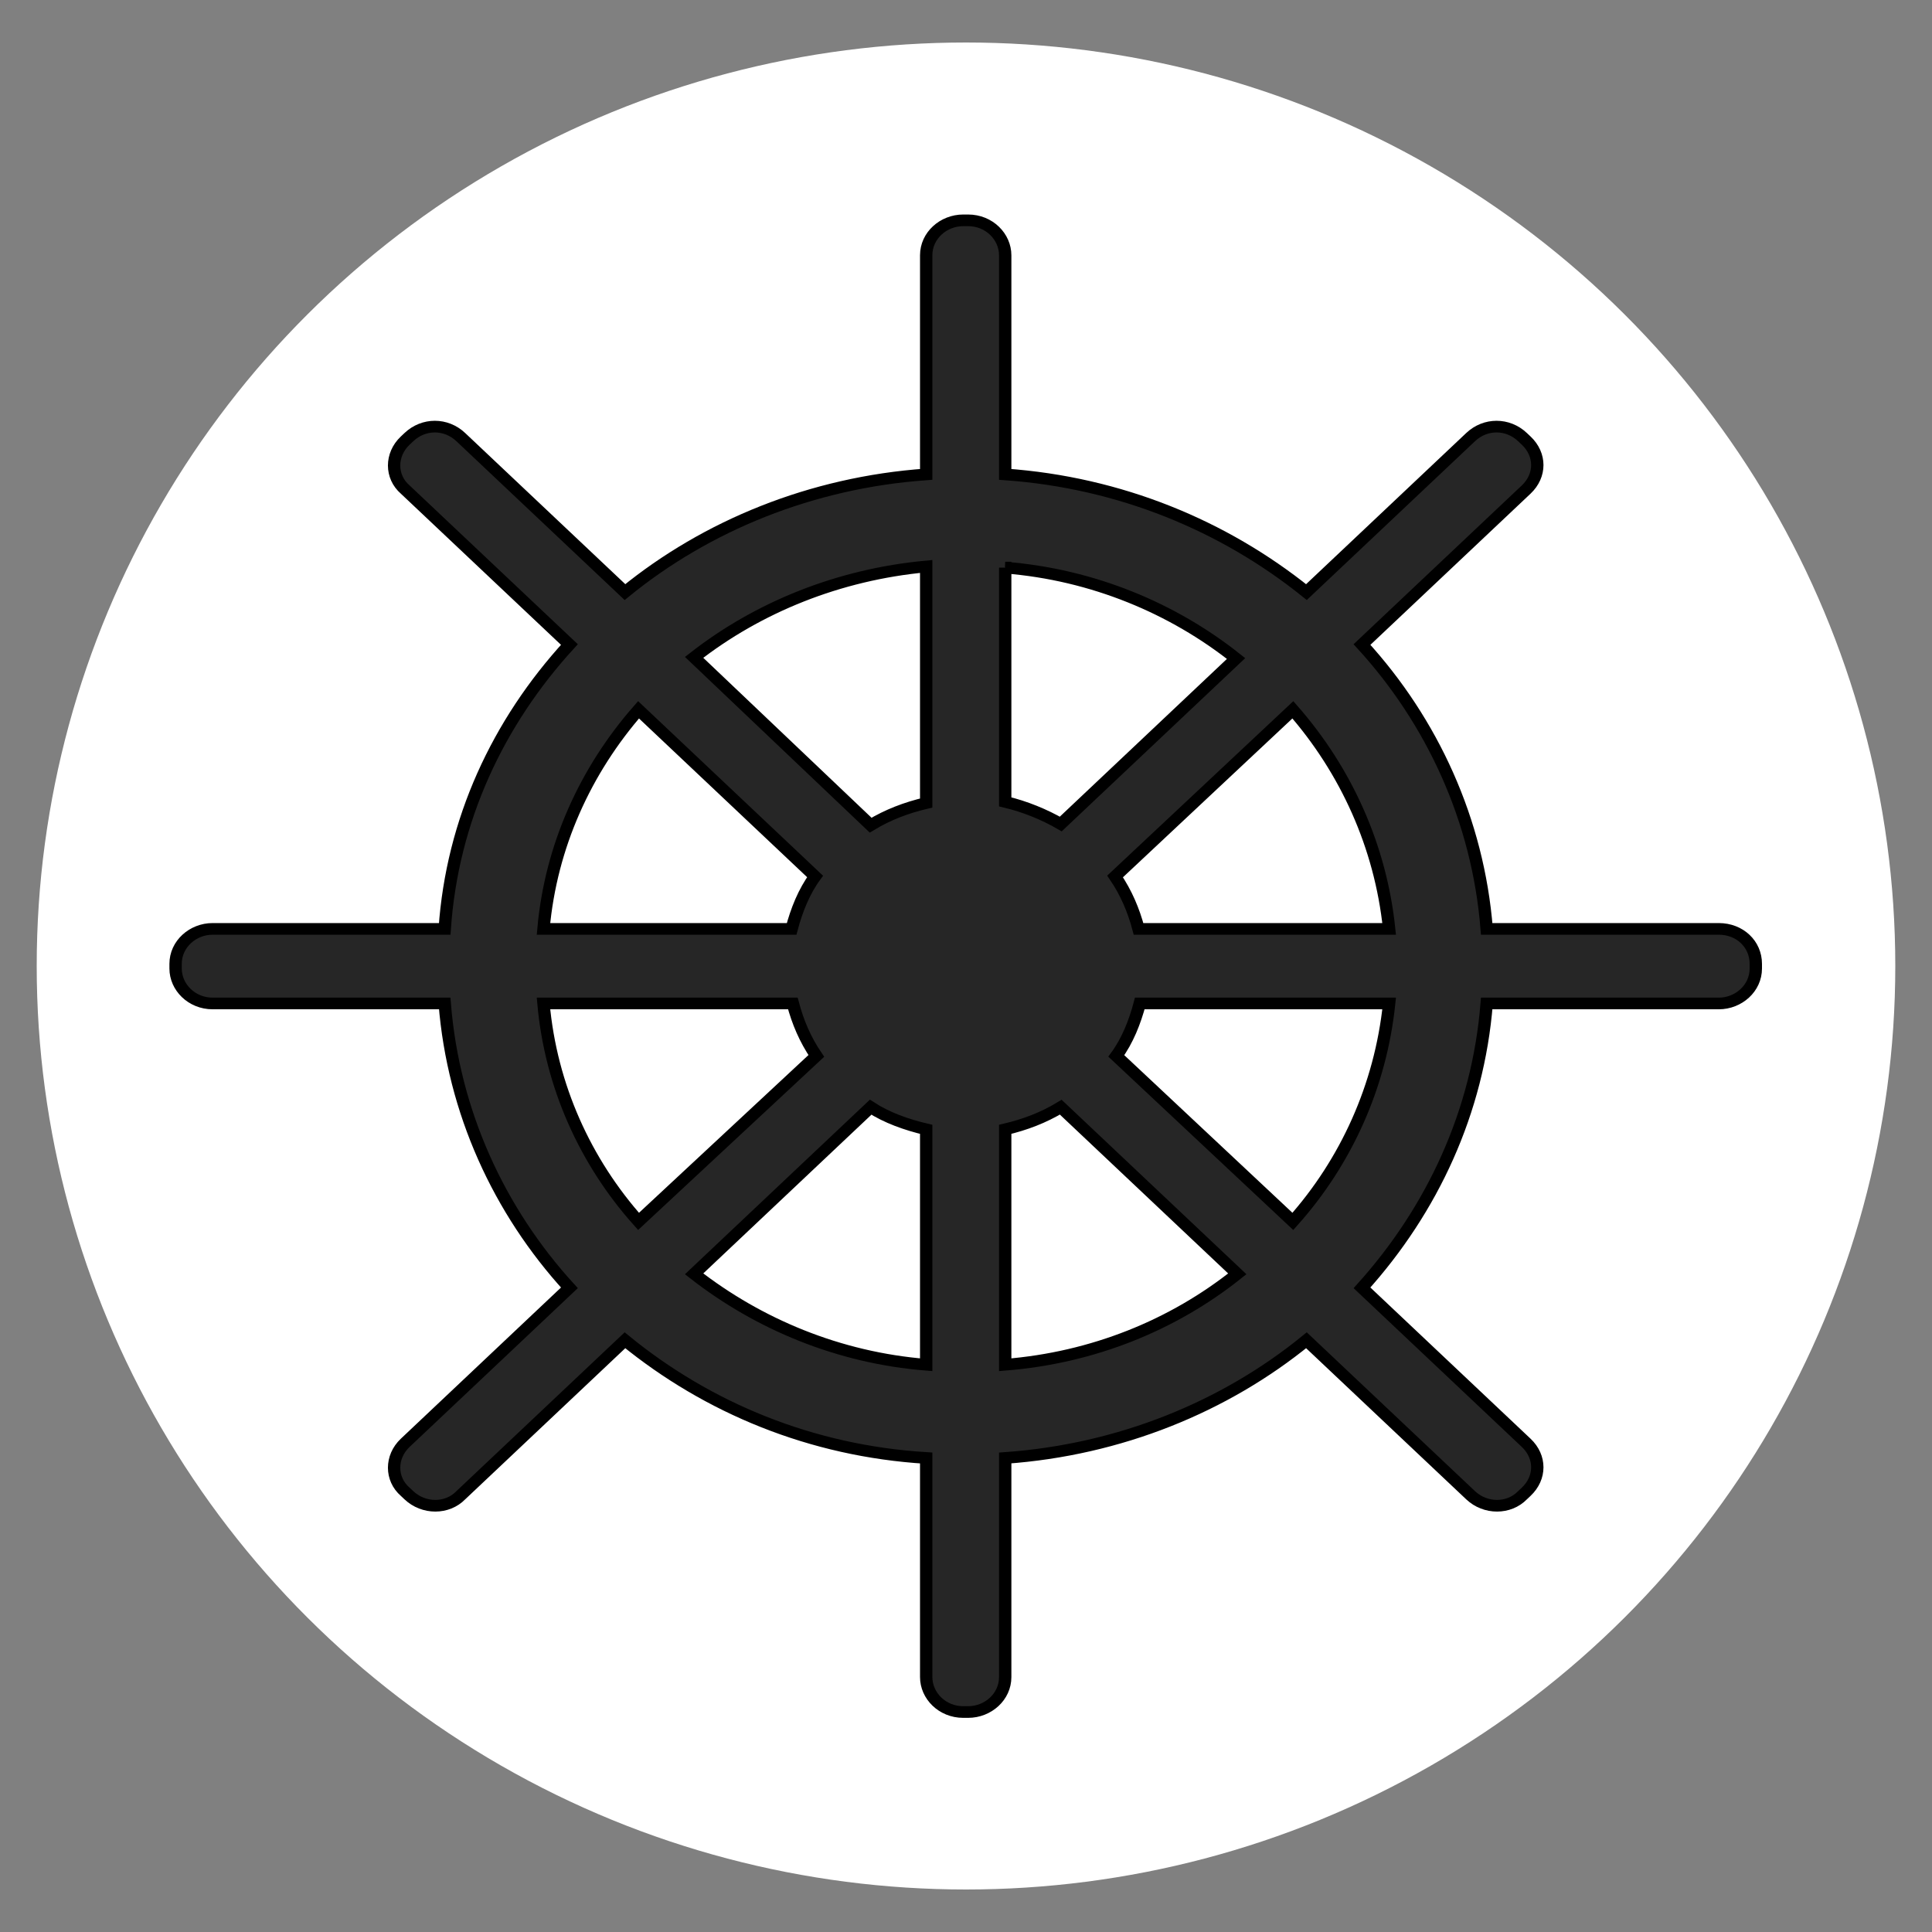 <svg width="500" height="500" xmlns="http://www.w3.org/2000/svg">
 <rect width="100%" height="100%" fill="#808080" stroke="none"/>
 <!-- Created with Method Draw - http://github.com/duopixel/Method-Draw/ -->

 <g>
  <title>background</title>
  <rect fill="none" id="canvas_background" height="502" width="502" y="-1" x="-1"/>
  <g display="none" overflow="visible" y="0" x="0" height="100%" width="100%" id="canvasGrid">
   <rect fill="url(#gridpattern)" stroke-width="0" y="0" x="0" height="100%" width="100%"/>
  </g>
 </g>
 <g>
  <title>Layer 1</title>
  <ellipse stroke="#000" ry="239" rx="240.5" id="svg_1" cy="250" cx="250" stroke-width="0" fill="#fff"/>
  <style transform="matrix(1.695,0,0,1.695,0,0) " type="text/css">.st0{display:none;fill:#262626;}
	.st1{display:none;}
	.st2{display:inline;fill:#4C4C4C;}
	.st3{display:inline;fill:#262626;}
	.st4{fill:#262626;}</style>
  <g stroke="null" id="svg_70">
   <g stroke="null" transform="matrix(3.195,0,0,3.016,-326.27,-285.869) " id="svg_62">
    <path stroke="null" id="svg_67" d="m244.342,177.691l-47.6,-9.4l12.9,-18.9l-19.5,12.5l-9.8,-46.1l-9.7,46l-19.6,-12.4l12.6,18.7l-47.3,9.6l47.3,9.6l-12.6,18.7l19.3,-12.2l9.9,45.8l10.1,-45.9l19.3,12.3l-12.9,-18.9l47.6,-9.4zm-77,6.2l-37,-6.2l48,0l-11,6.2zm6.3,-15.8l6.7,-40.7l0,48.4l-6.7,-7.7zm6.7,59.9l0,-48.4l6.8,8.6l-6.8,39.8zm2,-50.3l9.2,-6.1l38.8,6.1l-48,0z" class="st0"/>
    <path stroke="null" id="svg_66" d="m231.042,184.891l0,9.9l-3.5,0c-1.1,11.2 -21.8,20.1 -47.2,20.1c-25.4,0 -46.1,-8.9 -47.2,-20.1l-4,0l0,-9.9l101.9,0zm5.4,-3.4l-112.2,0c-8.4,0 -11,-11 -3.4,-14.5l56.1,-25.8c2.1,-1 4.6,-1 6.8,0l56.1,25.8c7.6,3.5 5,14.5 -3.4,14.5zm-48.8,-12.3c0,-3.6 -3.1,-6.6 -6.8,-6.6c-3.8,0 -6.8,3 -6.8,6.6c0,3.6 3.1,6.6 6.8,6.6c3.7,0 6.8,-2.9 6.8,-6.6z" class="st0"/>
    <path stroke="null" id="svg_65" d="m205.142,170.991l-21.7,20.8l20.5,19.8l7.8,-7.5l3.1,3l-18.7,18.1l-3.1,-3l7.8,-7.6l-20.5,-19.8l-20.5,19.8l7.8,7.6l-3.1,3l-18.7,-18.1l3.1,-3l7.8,7.5l20.5,-19.8l-21.7,-20.8c-5.2,3.5 -12.5,3 -17.2,-1.5l-22,-21.2l18.7,-18.1l22.1,21.3c4.6,4.5 5.2,11.5 1.5,16.5l21.7,20.8l21.7,-20.9c-1.6,-2.2 -2.4,-4.7 -2.4,-7.3c0,-3.3 1.3,-6.6 3.9,-9.1l22.1,-21.3l18.7,18.1l-22,21.2c-4.7,4.5 -12,5 -17.2,1.5z" class="st0"/>
    <path stroke="null" id="svg_64" d="m244.342,158.991c0,-1.4 -0.4,-2.6 -0.8,-3.7c-0.4,-1.1 -1,-1.9 -1.4,-2.4c0.2,-1.3 0.1,-3.5 -1.2,-5.8c-0.4,-0.6 -0.8,-1.1 -1.2,-1.6c-0.4,-0.5 -0.9,-0.9 -1.3,-1.2c-0.9,-0.8 -1.8,-1.2 -2.4,-1.5c-0.4,-1.3 -1.5,-3.2 -3.8,-4.6c-1.2,-0.7 -2.5,-1.2 -3.6,-1.4c-1.1,-0.3 -2.2,-0.3 -2.9,-0.3c-1,-1 -2.8,-2.1 -5.6,-2.4c-1.4,-0.1 -2.9,0 -3.5,0.3c-0.8,0.2 -1.5,0.5 -2,0.8c-0.9,-0.6 -2.3,-1.2 -4.2,-1.2c-1,0 -1.9,0.2 -2.7,0.4c-0.8,0.2 -1.5,0.5 -2,0.8c-0.9,-0.6 -2.3,-1.2 -4.2,-1.2c-1,0 -1.9,0.2 -2.7,0.4c-0.8,0.2 -1.5,0.5 -2,0.8c-0.9,-0.6 -2.4,-1.2 -4.2,-1.2c-1,0 -1.9,0.2 -2.7,0.4c-0.8,0.2 -1.5,0.5 -2,0.8c-0.9,-0.6 -2.4,-1.2 -4.2,-1.2c-1,0 -1.9,0.2 -2.7,0.4c-0.8,0.2 -1.5,0.5 -2,0.8c-0.9,-0.6 -2.3,-1.2 -4.2,-1.2c-1,0 -1.9,0.2 -2.7,0.4c-0.8,0.2 -1.5,0.5 -2,0.8c-0.9,-0.6 -2.3,-1.2 -4.2,-1.2c-1,0 -1.9,0.2 -2.7,0.4c-0.8,0.2 -1.5,0.5 -2,0.8c-0.9,-0.6 -2.3,-1.2 -4.2,-1.2c-1,0 -1.9,0.2 -2.7,0.4c-0.8,0.2 -1.5,0.5 -2,0.8c-0.9,-0.6 -2.3,-1.2 -4.2,-1.2c-1,0 -1.9,0.2 -2.7,0.4c-0.8,0.2 -1.5,0.5 -2,0.8c-0.9,-0.6 -2.4,-1.2 -4.2,-1.2c-2.1,0 -3.7,0.7 -4.6,1.2c-0.9,-0.6 -2.2,-1.2 -3.9,-1.2l0,0l-14.4,0l0,16.3l14.7,0l0,-0.1c0.3,0 0.7,0.1 1,0.1c2.2,0 3.9,-0.8 4.9,-1.4c1,0.6 2.3,1.2 3.8,1.4c0.2,0 0.5,0 0.7,0c1.9,0 3.5,-0.8 4.3,-1.4c1,0.6 2.3,1.2 3.8,1.4c0.2,0 0.5,0 0.7,0c1.9,0 3.5,-0.8 4.3,-1.4c1,0.6 2.3,1.2 3.8,1.4c0.2,0 0.5,0 0.7,0c1.9,0 3.5,-0.8 4.3,-1.4c1,0.6 2.3,1.2 3.8,1.4c0.3,0 0.5,0 0.7,0c1.9,0 3.5,-0.8 4.3,-1.4c1,0.6 2.2,1.2 3.8,1.4c0.2,0 0.5,0 0.7,0c1.9,0 3.5,-0.8 4.3,-1.4c1,0.6 2.2,1.2 3.8,1.4c0.2,0 0.5,0 0.7,0c1.9,0 3.5,-0.8 4.3,-1.4c1,0.6 2.2,1.2 3.8,1.4c0.2,0 0.5,0 0.7,0c1.9,0 3.5,-0.8 4.3,-1.4c1,0.6 2.3,1.2 3.8,1.4c0.2,0 0.5,0 0.7,0c1.9,0 3.5,-0.8 4.3,-1.4c1,0.6 2.3,1.2 3.8,1.4c0.2,0 0.5,0 0.7,0c1.9,0 3.5,-0.8 4.3,-1.4c0.2,0.2 0.5,0.3 0.8,0.5c0.2,0.1 0.3,0.3 0.5,0.4c0.4,0.2 0.7,0.5 1.1,0.6c0.1,0 0.3,0.1 0.4,0.1c1,0.2 2.1,-0.3 2.8,-0.5c0.3,0.8 0.6,1.6 1.2,2.2c0.1,0.1 0.2,0.2 0.3,0.3c0.8,0.7 2,0.7 2.8,0.8c-0.1,0.8 -0.2,1.7 0,2.5c0,0.1 0.1,0.3 0.1,0.4c0.4,0.9 1.4,1.5 2.1,1.9c-0.5,0.7 -1,1.4 -1.2,2.2c0,0.1 0,0.3 0,0.4c0,0.5 0,1 0.3,1.4c0.2,0.4 0.4,0.9 0.7,1.2c-0.4,0.2 -0.8,0.4 -1.2,0.6c-0.4,0.2 -0.7,0.5 -1,0.8c-0.1,0.1 -0.2,0.2 -0.2,0.3c-0.2,0.5 -0.4,0.9 -0.4,1.4c-0.1,0.5 0,1 0,1.4c-0.4,0 -0.9,0 -1.4,0c-0.4,0 -0.9,0.1 -1.3,0.3c-0.1,0 -0.3,0.1 -0.4,0.2c-0.9,0.6 -1.4,1.5 -1.7,2.3c-0.8,-0.4 -1.6,-0.8 -2.4,-0.9c-0.1,0 -0.3,0 -0.4,0c-0.3,0 -0.4,0.1 -0.8,0.2c-0.4,0.1 -0.8,0.2 -1.2,0.3c-0.7,0.3 -1.3,0.6 -1.8,0.9c-1,-0.6 -2.3,-1.2 -3.8,-1.3c-0.3,0 -0.5,0 -0.7,0c-1.9,0 -3.5,0.8 -4.3,1.4c-1,-0.6 -2.2,-1.2 -3.8,-1.3c-0.2,0 -0.5,0 -0.7,0c-1.9,0 -3.5,0.8 -4.3,1.4c-1,-0.6 -2.2,-1.2 -3.8,-1.3c-0.2,0 -0.5,0 -0.7,0c-1.9,0 -3.5,0.8 -4.3,1.4c-1,-0.6 -2.2,-1.2 -3.8,-1.3c-0.2,0 -0.5,0 -0.7,0c-1.9,0 -3.5,0.8 -4.3,1.4c-0.5,-0.3 -1.1,-0.6 -1.7,-0.8c-0.9,-0.2 -1.9,-0.4 -3,-0.3c-0.4,0 -0.7,0.1 -1.1,0.1c-2.8,0.4 -4.7,1.9 -5.6,2.9c-1.4,-0.1 -3.4,0.2 -5.3,1.2c-0.3,0.2 -0.6,0.4 -0.9,0.6c-2.3,1.6 -3.2,3.8 -3.5,5c-1.3,0.6 -2.9,1.7 -4.2,3.5c-0.2,0.3 -0.4,0.6 -0.5,0.9c-1.3,2.5 -1.1,4.8 -0.7,6.1c-0.9,1.1 -1.8,2.8 -2,4.9c0,0.3 -0.1,0.7 0,1c0,1.4 0.4,2.6 0.8,3.5c0.4,1 1,1.7 1.4,2.2c-0.1,0.7 -0.2,1.5 -0.1,2.4c0.1,0.9 0.3,1.9 0.7,2.9c0.1,0.3 0.3,0.6 0.4,0.9c1.4,2.4 3.4,3.6 4.7,4c0.2,0.7 0.5,1.4 1,2.2c0.5,0.8 1.1,1.6 2,2.2c0.3,0.2 0.6,0.4 0.8,0.6c2.4,1.5 4.8,1.7 6.1,1.5c1,1 2.6,2.1 4.8,2.6c0.3,0.1 0.7,0.1 1.1,0.2c0.7,0.1 1.4,0 2,0c0.3,0 0.6,-0.1 0.9,-0.1c0.3,0 0.4,-0.1 0.6,-0.2c0.7,-0.3 1.3,-0.6 1.8,-0.9c1,0.6 2.3,1.2 3.8,1.4c0.2,0 0.5,0 0.7,0c1.9,0 3.5,-0.8 4.3,-1.4c1,0.6 2.3,1.2 3.8,1.4c0.2,0 0.5,0 0.7,0c1.9,0 3.5,-0.8 4.3,-1.4c1,0.6 2.3,1.2 3.8,1.4c0.3,0 0.5,0 0.7,0c1.9,0 3.4,-0.8 4.3,-1.4c0.6,0.3 1.2,0.7 2,0.9l0,0.5l14.7,0l0,-16.7l-14.2,0l0,0.1c-1.7,0.1 -3.2,0.6 -4,1.1c-0.9,-0.6 -2.3,-1.1 -4,-1.1l-0.1,0c-1,0 -1.9,0.2 -2.7,0.4c-0.8,0.2 -1.5,0.5 -2,0.8c-0.9,-0.6 -2.3,-1.2 -4.2,-1.2c-1,0 -1.9,0.2 -2.7,0.4c-0.8,0.2 -1.5,0.5 -2,0.8c-0.9,-0.6 -2.3,-1.2 -4.2,-1.2c-1,0 -1.9,0.2 -2.7,0.4c-0.8,0.2 -1.5,0.5 -2,0.8c-0.8,-0.6 -1.4,-1.3 -2.4,-1.4c-0.5,-0.1 -1,-0.1 -1.5,0c-0.5,0.1 -1,0.2 -1.4,0.3c-0.2,-0.8 -0.6,-1.7 -1.4,-2.3c-0.4,-0.3 -0.9,-0.5 -1.4,-0.7c-0.5,-0.2 -1,-0.3 -1.4,-0.4c0.1,-0.8 0.3,-1.8 -0.1,-2.6c-0.2,-0.5 -0.6,-0.9 -0.9,-1.2c-0.4,-0.4 -0.7,-0.7 -1,-0.9c0.2,-0.3 0.5,-0.7 0.7,-1.1c0.2,-0.4 0.4,-0.8 0.4,-1.3c0,-0.5 -0.1,-1 -0.2,-1.5c-0.1,-0.5 -0.3,-0.9 -0.5,-1.3c0.8,-0.3 1.6,-0.8 2.1,-1.6c0.3,-0.5 0.5,-0.9 0.5,-1.4c0.1,-0.5 0.2,-1 0.2,-1.4c0.8,0 1.8,0 2.7,-0.5c0.4,-0.3 0.8,-0.6 1.1,-1c0.4,-0.3 0.6,-0.8 0.8,-1.1c0.7,0.4 1.6,0.9 2.6,0.8c0.4,-0.1 1.5,-0.2 2.2,-0.4c0.8,-0.2 1.5,-0.5 2,-0.8c0.9,0.6 2.4,1.2 4.2,1.2c1,0 1.9,-0.2 2.7,-0.4c0.8,-0.2 1.5,-0.5 2,-0.8c0.9,0.6 2.4,1.2 4.2,1.2c1,0 1.9,-0.2 2.7,-0.4c0.8,-0.2 1.5,-0.5 2,-0.8c0.9,0.6 2.3,1.2 4.2,1.2c1,0 1.9,-0.2 2.7,-0.4c0.8,-0.2 1.5,-0.5 2,-0.8c0.9,0.6 2.3,1.2 4.2,1.2c1,0 1.9,-0.2 2.7,-0.4c0.8,-0.2 1.5,-0.5 2,-0.8c0.2,0.1 0.5,0.3 0.8,0.4c0.2,0.1 0.7,0.3 1.2,0.4c1,0.2 2.2,0.3 3.6,0c1.4,-0.2 2.7,-0.8 3.6,-1.3c1,-0.6 1.8,-1.2 2.3,-1.7c1.4,0 3.6,-0.3 5.7,-1.9c1.2,-0.8 2,-1.8 2.6,-2.7c0.6,-1 1,-1.8 1.2,-2.5c1.3,-0.6 3.1,-1.8 4.2,-4.3c0.7,-1.3 0.9,-2.5 1,-3.6c0.1,-1.2 0,-2.1 -0.1,-2.8c0.4,-0.6 0.8,-1.3 1.2,-2.3c0.7,-1.1 1,-2.2 0.9,-3.5zm-112.3,-11.6c-0.3,0 -0.7,0 -1,-0.1l0,-4.1l3.7,3.6c-0.7,0.3 -1.6,0.6 -2.7,0.6zm9.5,0c-0.2,0 -0.3,0 -0.5,0c-1.7,-0.2 -3.1,-1.2 -3.6,-1.7l-6.1,-5.9l-0.2,-0.2l0,-3.1c1.9,0 3,1.1 3.1,1.2l0,0l8,7.7l1.5,1.4c-0.6,0.4 -1.4,0.6 -2.2,0.6zm8.8,0c-0.1,0 -0.3,0 -0.5,0c-1.7,-0.2 -3.1,-1.2 -3.6,-1.7l-0.4,-0.4l-1.7,-1.6l-7,-6.7c0.7,-0.2 1.5,-0.5 2.5,-0.5c2.1,0 3.2,1.2 3.4,1.3l0,0l9.5,9.2c-0.6,0.2 -1.3,0.4 -2.2,0.4zm8.9,0c-0.1,0 -0.3,0 -0.5,0c-1.7,-0.2 -3.1,-1.2 -3.6,-1.7l-0.4,-0.4l-1.8,-1.7l-6.9,-6.7c0.7,-0.2 1.5,-0.5 2.5,-0.5c2.1,0 3.2,1.2 3.3,1.3l9.5,9.2c-0.5,0.3 -1.3,0.5 -2.1,0.5zm8.8,0c-0.1,0 -0.3,0 -0.5,0c-1.7,-0.2 -3.1,-1.2 -3.6,-1.7l-0.4,-0.4l-1.8,-1.7l-6.9,-6.7c0.7,-0.2 1.5,-0.5 2.5,-0.5c2.1,0 3.2,1.2 3.3,1.3l0,0l2.8,2.7l5.2,5.1l1.4,1.4c-0.4,0.3 -1.1,0.5 -2,0.5zm8.9,0c-0.1,0 -0.3,0 -0.5,0c-1.7,-0.2 -3.1,-1.2 -3.6,-1.7l-0.4,-0.4l-1.8,-1.7l-6.9,-6.7c0.7,-0.2 1.5,-0.5 2.5,-0.5c2.1,0 3.2,1.2 3.3,1.3l0,0l2.8,2.7l5.2,5.1l1.4,1.4c-0.4,0.3 -1.2,0.5 -2,0.5zm8.8,0c-0.2,0 -0.3,0 -0.5,0c-1.7,-0.2 -3.1,-1.2 -3.6,-1.7l-0.4,-0.4l-1.8,-1.7l-6.9,-6.7c0.7,-0.2 1.5,-0.5 2.5,-0.5c2.1,0 3.2,1.2 3.3,1.3l0,0l2.8,2.7l5.2,5.1l1.4,1.4c-0.4,0.3 -1.1,0.5 -2,0.5zm8.9,0c-0.2,0 -0.3,0 -0.5,0c-1.7,-0.2 -3.1,-1.2 -3.6,-1.7l-0.4,-0.4l-1.8,-1.7l-6.9,-6.7c0.7,-0.2 1.5,-0.5 2.5,-0.5c2.1,0 3.2,1.2 3.4,1.3l0,0l2.8,2.7l5.2,5.1l1.4,1.4c-0.5,0.3 -1.3,0.5 -2.1,0.5zm8.8,0c-0.1,0 -0.3,0 -0.5,0c-1.6,-0.2 -3,-1.2 -3.6,-1.7l-0.4,-0.4l-1.7,-1.7l-6.9,-6.7c0.7,-0.2 1.5,-0.5 2.5,-0.5c2.1,0 3.2,1.2 3.4,1.3l0,0l2.8,2.7l5.2,5.1l1.4,1.4c-0.6,0.3 -1.3,0.5 -2.2,0.5zm8.9,0c-0.1,0 -0.3,0 -0.5,0c-1.7,-0.2 -3.1,-1.2 -3.6,-1.7l-0.4,-0.4l-1.8,-1.7l-6.9,-6.7c0.7,-0.2 1.5,-0.5 2.5,-0.5c2.1,0 3.2,1.2 3.3,1.3l0,0l2.8,2.7l5.2,5.1l1.4,1.4c-0.4,0.3 -1.1,0.5 -2,0.5zm7.7,0.3c-0.1,0 -0.2,0 -0.3,-0.1c-0.6,-0.2 -1.1,-0.6 -1.5,-0.9c-0.4,-0.4 -0.8,-0.8 -1.1,-1l-0.4,-0.4l-1.8,-1.7l-6.9,-6.7c0.7,-0.2 1.5,-0.5 2.5,-0.5c2.1,0 3.2,1.2 3.3,1.3l0,0l2.8,2.7c0,0 0.3,0.3 0.8,0.8c0.5,0.5 1.2,1.2 1.7,1.8c0.5,0.7 1,1.4 1.3,2c0.3,0.6 0.5,0.9 0.5,0.9s0.2,0.4 0.4,0.8c0.2,0.4 0.3,0.8 0.3,0.8c-0.5,0.2 -1.1,0.3 -1.6,0.2zm7.2,1.3c0,0 0,0.5 -0.1,0.9c0,0.4 -0.1,0.9 -0.1,0.9c-0.5,-0.1 -1.1,-0.2 -1.5,-0.6c-0.1,-0.1 -0.2,-0.1 -0.2,-0.2c-0.4,-0.4 -0.7,-1 -0.9,-1.5c-0.2,-0.6 -0.4,-1 -0.5,-1.4l-0.1,-0.5c0,0 -0.1,-0.6 -0.3,-1.1c-0.2,-0.5 -0.4,-1 -0.4,-1s-0.8,-2.1 -2.5,-4c-0.8,-1 -1.7,-1.9 -2.5,-2.5c-0.8,-0.7 -1.1,-1.1 -1.2,-1.1c0.6,-0.3 1.8,-0.4 3.1,-0.3c2.7,0.3 3.8,1.9 3.9,2l0,0c0,0 0.2,0.2 0.4,0.6c0.2,0.3 0.5,0.8 0.8,1.2c0.5,0.9 0.9,1.8 0.9,1.8s0.2,0.4 0.4,1.1c0.2,0.6 0.5,1.5 0.6,2.4c0.2,0.8 0.2,1.7 0.3,2.3c-0.1,0.6 -0.1,1 -0.1,1zm-19.2,58.8l0,2.4l-1.9,-1.8c0.6,-0.3 1.2,-0.5 1.9,-0.6zm-8.1,0.2l0,0c1.7,0 2.8,0.8 3.2,1.1l1,1l3.9,3.8l0,4.4c-0.6,-0.3 -1,-0.6 -1.4,-0.9l-2.3,-2.3l-6.9,-6.7c0.7,-0.2 1.5,-0.4 2.5,-0.4zm-8.8,0c2.1,0 3.2,1.2 3.3,1.3l0,0l2.8,2.7l5.2,5l1.5,1.4c-0.6,0.3 -1.3,0.5 -2.2,0.5c-0.1,0 -0.3,0 -0.5,0c-1.7,-0.2 -3.1,-1.2 -3.6,-1.7l-9.1,-8.8c0.7,-0.2 1.6,-0.4 2.6,-0.4zm-8.9,0c2.1,0 3.2,1.2 3.3,1.3l0,0l2.8,2.7l5.2,5.1l1.4,1.4c-0.6,0.3 -1.3,0.5 -2.2,0.5c-0.1,0 -0.3,0 -0.5,0c-1.7,-0.2 -3.1,-1.2 -3.6,-1.7l-2.2,-2.1l-6.9,-6.7c0.9,-0.3 1.7,-0.5 2.7,-0.5zm-7.6,-0.3c1.4,0.2 2.1,1.4 2.2,1.5l0,0c0,0 0.1,0.2 0.3,0.4s0.6,0.6 0.9,0.9c0.7,0.7 1.4,1.3 1.4,1.3l5.2,5.1l1.4,1.4c-0.6,0.3 -1.3,0.5 -2.2,0.5c-0.1,0 -0.3,0 -0.5,0c-1.7,-0.2 -3.1,-1.2 -3.6,-1.7l-0.4,-0.4l-1.7,-1.7c0,0 -0.4,-0.4 -1.1,-1.1c-0.7,-0.6 -1.4,-1.5 -2.1,-2.5c-1.1,-1.7 -1.7,-3.7 -1.7,-3.7c0.6,-0.1 1.2,-0.2 1.9,0zm-7.1,-3.4c0.5,0.2 1.1,0.4 1.6,0.8c1.1,0.8 1.3,2.2 1.3,2.4l0,0c0,0 0,0.2 0.1,0.5c0.1,0.3 0.2,0.7 0.3,1.1c0.2,0.9 0.6,1.7 0.6,1.7s0.2,0.4 0.5,1c0.3,0.6 0.7,1.3 1.3,2.1c0.5,0.8 1.2,1.5 1.7,2c0.5,0.6 0.9,0.9 0.9,0.9s0.4,0.4 0.8,0.7c0.4,0.4 0.9,0.7 0.9,0.7c-0.7,0.3 -1.7,0.5 -2.8,0.4c-0.2,0 -0.4,-0.1 -0.6,-0.1c-0.5,-0.1 -1,-0.3 -1.5,-0.5c-0.4,-0.2 -0.8,-0.5 -1.2,-0.8c-0.7,-0.5 -1.1,-1.1 -1.4,-1.4l-0.3,-0.6c0,0 -0.3,-0.6 -0.6,-1.1c-0.3,-0.6 -0.5,-1.2 -0.5,-1.2s-0.3,-0.6 -0.5,-1.4c-0.3,-0.9 -0.5,-2 -0.6,-3.1c-0.5,-2.1 0,-4.1 0,-4.1zm66.8,-50.1c0.4,-0.8 0.9,-1.9 1.2,-3.1c0.4,-1.2 0.6,-2.4 0.7,-3.4c0.1,-1 0.1,-1.7 0.1,-1.7c0.7,0.5 1.5,1.3 2.2,2.3c1.3,2.3 0.6,4.1 0.6,4.3l0,0c0,0 -0.1,0.2 -0.2,0.6c-0.1,0.4 -0.4,0.9 -0.6,1.3c-0.2,0.5 -0.5,0.9 -0.7,1.2c-0.2,0.3 -0.4,0.5 -0.4,0.5s-1,1.6 -2.3,2.8c-0.6,0.6 -1.3,1.2 -1.8,1.5c-0.5,0.4 -0.8,0.6 -0.8,0.6s-0.4,0.2 -0.8,0.4c-0.4,0.2 -0.8,0.4 -0.8,0.4c-0.3,-0.5 -0.4,-1 -0.4,-1.5c0,-0.1 0,-0.2 0,-0.3c0.2,-1.1 1.2,-2.2 1.6,-2.7l0.4,-0.4c0.1,0 1.4,-1.7 1.4,-1.8c-0.1,0.2 0.2,-0.2 0.6,-1zm-5.9,-13.5c-0.4,-0.9 -0.7,-1.5 -0.7,-1.5c0.9,0.1 2,0.5 3.1,1.1c2.3,1.4 2.5,3.4 2.5,3.5l0,0c0,0 0,0.3 0.1,0.6c0,0.4 0,0.9 0.1,1.4c0,1 -0.1,2 -0.1,2s-0.1,1.9 -0.7,3.5c-0.2,0.8 -0.6,1.6 -0.9,2.2c-0.1,0.3 -0.3,0.5 -0.4,0.7c-0.1,0.2 -0.1,0.3 -0.1,0.3s-0.2,0.4 -0.5,0.8c-0.2,0.4 -0.5,0.7 -0.5,0.7c-0.4,-0.3 -0.8,-0.7 -1.1,-1.2c0,-0.1 -0.1,-0.2 -0.1,-0.3c-0.1,-0.6 -0.1,-1.1 -0.1,-1.7c0.1,-0.6 0.2,-1.1 0.2,-1.4l0.1,-0.5c0.1,0 0.4,-2.2 0.4,-2.2c0,0 0,-0.1 0,-0.4c0,-0.3 0,-0.6 0,-1c0,-0.9 -0.1,-2.1 -0.3,-3.3c-0.2,-1.2 -0.7,-2.4 -1,-3.3zm-68.1,59.9c-0.3,0.6 -0.7,1.4 -1.1,2.3c-0.3,0.9 -0.6,1.8 -0.7,2.5c-0.2,0.7 -0.2,1.2 -0.2,1.2s-0.1,0.6 -0.2,1.1c-0.1,0.6 -0.1,1.1 -0.1,1.1c-0.7,-0.4 -1.4,-1.1 -2,-2c-0.1,-0.2 -0.2,-0.3 -0.3,-0.5c-0.4,-1 -0.5,-2 -0.5,-2.9c0,-0.8 0.2,-1.5 0.4,-1.9l0.3,-0.6c0,0 0.3,-0.6 0.6,-1.1c0.4,-0.6 0.8,-1.1 0.8,-1.1s0.4,-0.5 0.9,-1.2c0.6,-0.7 1.4,-1.6 2.3,-2.3c0.9,-0.7 1.8,-1.3 2.5,-1.7c0.7,-0.4 1.2,-0.6 1.2,-0.6c0.2,0.5 0.3,1.1 0.2,1.7c0,0.3 -0.1,0.6 -0.2,0.9c-0.1,0.3 -0.2,0.5 -0.4,0.7c-0.3,0.4 -0.6,0.7 -0.7,0.7l0,0c0,0 -0.6,0.6 -1.2,1.2c-0.3,0.3 -0.6,0.7 -0.8,1c-0.2,0.3 -0.3,0.5 -0.3,0.5s-0.2,0.5 -0.5,1zm6.2,15.3c-0.8,0 -1.7,-0.3 -2.7,-0.9c-0.2,-0.1 -0.3,-0.2 -0.5,-0.4c-0.9,-0.7 -1.4,-1.5 -1.8,-2.3c-0.4,-0.8 -0.5,-1.4 -0.5,-1.9l0,-0.6c0,0 0,-0.7 0,-1.3c0,-0.6 0.1,-1.3 0.1,-1.3s0,-0.6 0.2,-1.5c0.2,-0.9 0.5,-2 0.9,-3.1c0.8,-2.1 2.2,-3.7 2.2,-3.7c0.3,0.4 0.8,0.9 1,1.5c0.6,1.2 0.1,2.5 0,2.7l0,0c0,0 -0.1,0.2 -0.2,0.5c-0.1,0.3 -0.2,0.7 -0.3,1.1c-0.1,0.4 -0.2,0.9 -0.2,1.2c0,0.3 -0.1,0.6 -0.1,0.6s0,0.4 -0.1,1.1c0,0.7 0,1.5 0.1,2.5c0.1,0.9 0.3,1.8 0.5,2.6c0.2,0.7 0.4,1.1 0.4,1.1s0.2,0.5 0.4,1c0.3,0.6 0.6,1.1 0.6,1.1zm-0.1,-26.8c-0.7,1.1 -2.1,1.5 -2.3,1.5l0,0c0,0 -0.8,0.2 -1.7,0.6c-0.8,0.3 -1.6,0.8 -1.6,0.8s-0.4,0.2 -1,0.6c-0.5,0.4 -1.3,0.9 -2,1.5c-0.7,0.6 -1.4,1.3 -1.9,1.9c-0.5,0.6 -0.8,1 -0.8,1s-0.3,0.5 -0.7,0.9c-0.3,0.5 -0.6,0.9 -0.6,0.9c-0.4,-0.6 -0.7,-1.6 -0.8,-2.7c0,-0.2 0,-0.4 0,-0.6c0.2,-2.2 1.6,-3.7 2.2,-4.2l0.5,-0.4c0,0 0.6,-0.4 1.1,-0.8c0.5,-0.4 1.1,-0.7 1.1,-0.7s0.6,-0.3 1.4,-0.7c0.8,-0.4 2,-0.8 3.1,-1c1.2,-0.2 2.2,-0.4 3.1,-0.4c0.8,0 1.3,0 1.3,0c0.1,0.6 -0.1,1.2 -0.4,1.8zm4.3,-4.2c-1.2,0.7 -2.6,0.4 -2.7,0.4l0,0c0,0 -0.8,-0.2 -1.8,-0.2c-0.9,0 -1.8,0 -1.8,0s-0.5,0 -1.1,0.1c-0.7,0.1 -1.6,0.2 -2.5,0.4c-0.9,0.2 -1.9,0.5 -2.5,0.8c-0.7,0.3 -1.2,0.5 -1.2,0.5s-0.5,0.2 -1,0.5c-0.5,0.3 -1,0.6 -1,0.6c0,-0.8 0.1,-1.7 0.6,-2.7c0.1,-0.2 0.2,-0.3 0.3,-0.5c0.6,-0.9 1.4,-1.6 2.1,-2c0.8,-0.4 1.4,-0.6 1.8,-0.7c0,0 0.2,0 0.3,-0.1c0.2,0 0.3,0 0.3,0s0.7,-0.1 1.3,-0.2c0.7,-0.1 1.3,-0.1 1.3,-0.1s2.6,-0.1 4.8,0.5c1.2,0.3 2.2,0.6 2.9,1c0.7,0.3 1.2,0.6 1.2,0.6c-0.2,0.4 -0.7,0.8 -1.3,1.1zm5.8,-1.7c-1.4,0.1 -2.5,-0.8 -2.6,-0.9l0,0c0,0 -0.7,-0.5 -1.4,-1c-0.7,-0.4 -1.6,-0.9 -1.6,-0.9s-0.4,-0.2 -1,-0.4c-0.6,-0.2 -1.5,-0.6 -2.4,-0.7c-0.9,-0.2 -1.9,-0.4 -2.7,-0.4c-0.8,0 -1.3,-0.1 -1.3,-0.1s-0.6,0 -1.1,0c-0.6,0 -1.2,0.1 -1.2,0.1c0.3,-0.7 0.9,-1.5 1.8,-2.1c0.2,-0.1 0.3,-0.2 0.5,-0.3c1,-0.5 2,-0.8 2.8,-0.8c0.9,0 1.6,0.1 2,0.1c0,0 0.1,0 0.3,0.1c0.1,0 0.3,0.1 0.3,0.1s0.6,0.2 1.3,0.4c0.6,0.2 1.2,0.5 1.2,0.5s2.3,1.1 4.1,2.6c0.9,0.8 1.5,1.6 2.2,2.2c0.7,0.6 1.1,1 1.1,1c-0.8,0.3 -1.7,0.5 -2.3,0.5zm8.6,0c-2.1,0 -3.2,-1.2 -3.4,-1.3l0,0l-2.8,-2.7c0,0 -0.3,-0.3 -0.8,-0.8c-0.5,-0.5 -1.1,-1.1 -1.9,-1.7c-0.7,-0.6 -1.5,-1.2 -2.1,-1.5c-0.7,-0.4 -1.1,-0.6 -1.1,-0.6s-0.5,-0.3 -1,-0.5c-0.5,-0.2 -1.1,-0.5 -1.1,-0.5c0.6,-0.4 1.5,-1 2.6,-1.1c0.2,0 0.4,0 0.6,-0.1c1.1,-0.1 2.1,0.3 2.9,0.5c0.7,0.3 1.1,0.7 1.4,1l0.4,0.4l1.7,1.7l6.9,6.7c-0.5,0.3 -1.4,0.5 -2.3,0.5zm8.8,0c-2.1,0 -3.2,-1.2 -3.4,-1.3l-2.8,-2.7l-5.2,-5.1l-1.4,-1.4c0.6,-0.3 1.3,-0.6 2.2,-0.6c0.2,0 0.3,0 0.5,0c1.7,0.2 3.1,1.2 3.6,1.7l9.1,8.8c-0.8,0.4 -1.6,0.6 -2.6,0.6zm8.8,0c-2.1,0 -3.2,-1.2 -3.3,-1.3l-2.8,-2.7l-5.2,-5.1l-1.4,-1.4c0.6,-0.3 1.3,-0.6 2.2,-0.6c0.2,0 0.3,0 0.5,0c1.7,0.2 3.1,1.2 3.6,1.7l9,8.9c-0.7,0.3 -1.6,0.5 -2.6,0.5zm8.9,0c-2.1,0 -3.2,-1.2 -3.3,-1.3l0,0l-2.8,-2.7l-5.2,-5.1l-1.4,-1.4c0.6,-0.3 1.3,-0.6 2.2,-0.6c0.1,0 0.3,0 0.5,0c1.7,0.2 3.1,1.2 3.6,1.7l9.1,8.8c-0.9,0.4 -1.7,0.6 -2.7,0.6zm9.8,-0.3c-1.3,0.3 -2.4,0 -3.1,-0.3c-0.8,-0.3 -1.1,-0.6 -1.1,-0.7l0,0l-2.9,-2.7l-5.2,-5.1l-1.4,-1.4c0.6,-0.3 1.3,-0.6 2.2,-0.6c0.1,0 0.3,0 0.5,0c1.7,0.2 3.1,1.2 3.6,1.7l0.4,0.4l1.8,1.7c0,0 0.4,0.4 1.1,1c0.6,0.6 1.5,1.4 2.6,2.2c2,1.5 4.7,2.4 4.7,2.4c-0.9,0.6 -2,1.2 -3.2,1.4zm10.5,-4.4c-2.2,1.6 -4.2,1.1 -4.3,1.1l0,0c0,0 -1.1,-0.2 -2.1,-0.5c-1,-0.3 -1.9,-0.7 -1.9,-0.7s-0.5,-0.2 -1.1,-0.5c-0.6,-0.3 -1.4,-0.8 -2.1,-1.3c-0.7,-0.5 -1.4,-1.1 -1.8,-1.5c-0.4,-0.4 -0.7,-0.8 -0.7,-0.8c0,0 -0.2,-0.3 -0.6,-0.7c-0.4,-0.3 -0.7,-0.7 -0.7,-0.7c0.3,-0.1 0.6,-0.3 1,-0.4c0.3,-0.1 0.5,-0.2 0.8,-0.2c0.1,0 0.2,0 0.3,0c0.6,0 1.2,0.2 1.7,0.5c0.5,0.2 1,0.5 1.3,0.7l0.4,0.3c0,0 1.9,1.1 2,1.1c0,0 0.5,0.2 1.4,0.5c0.9,0.3 2,0.6 3.3,0.8c2.5,0.4 5.3,0.1 5.3,0.1c-0.5,0.5 -1.1,1.5 -2.2,2.2zm7.3,-8.5c-1.2,2.4 -3.2,2.9 -3.3,2.9l0,0c0,0 -1.1,0.3 -2.1,0.4c-1.1,0.2 -2.1,0.2 -2.1,0.2s-0.5,0 -1.2,0c-0.7,0 -1.6,-0.1 -2.5,-0.2c-0.9,-0.1 -1.7,-0.3 -2.3,-0.6c-0.6,-0.2 -1,-0.3 -1,-0.3s-0.4,-0.2 -0.8,-0.4c-0.4,-0.2 -0.8,-0.4 -0.8,-0.4c0.2,-0.4 0.6,-0.9 1.1,-1.2c0.1,-0.1 0.2,-0.1 0.3,-0.1c0.6,-0.2 1.2,-0.3 1.8,-0.3c0.6,0 1.1,0 1.5,0c0,0 0.4,0.1 0.5,0.1c0,0 0,0 0,0c0,0 2.3,0.1 2.3,0c0,0 0.6,0 1.4,-0.1c0.9,-0.1 2.1,-0.4 3.3,-0.8c2.4,-0.8 4.8,-2.3 4.8,-2.3c-0.2,0.8 -0.3,1.9 -0.9,3.1zm1.7,-7.9c-0.4,0.7 -0.8,1 -0.9,1l0,0c0,0 -0.2,0.2 -0.5,0.4c-0.3,0.3 -0.7,0.6 -1.2,0.9c-0.9,0.6 -1.7,1.1 -1.7,1.1s-0.4,0.2 -1.1,0.6c-0.6,0.3 -1.5,0.7 -2.3,0.9c-0.8,0.3 -1.7,0.5 -2.3,0.6c-0.6,0.1 -1,0.1 -1,0.1s-0.5,0 -0.9,0c-0.4,0 -0.9,0 -0.9,0c0,-0.5 0.1,-1 0.4,-1.5c0,-0.1 0.1,-0.2 0.2,-0.3c0.4,-0.4 0.9,-0.8 1.4,-1.1c0.5,-0.3 1,-0.5 1.3,-0.6l0.5,-0.2c0.1,0 2.1,-0.9 2.1,-1c0,0 0.5,-0.3 1.2,-0.8c0.8,-0.5 1.7,-1.2 2.6,-2.1c0.9,-0.9 1.7,-1.9 2.2,-2.8c0.5,-0.8 0.9,-1.4 0.9,-1.4c0.2,0.4 0.4,0.9 0.6,1.4c0.1,0.5 0.2,1.1 0.3,1.7c-0.1,1.4 -0.6,2.4 -0.9,3.1z" class="st0"/>
    <path stroke="null" id="svg_63" d="m178.442,132.691l0,59.9l-51.1,0l0,-19.8c0.5,0.1 1,0.1 1.5,0.1c7.6,0 13.7,-11.1 13.7,-24.7c0,-13.7 -6.2,-24.7 -13.7,-24.7c-0.5,0 -1,0 -1.5,0.1l0,-9.9l33.3,0c-0.2,0.7 -0.2,1.5 -0.2,2.3c0,8.2 7.7,15.1 18,16.7zm-51.1,85.5l51.1,0l0,-8.5l-51.1,0l0,8.5zm104.5,-94.7c0.5,0 1,0 1.5,0.1l0,-9.9l-33.3,0c0.2,0.7 0.2,1.5 0.2,2.3c0,8.2 -7.7,15.1 -17.9,16.7l0,59.9l51,0l0,-19.8c-0.5,0.1 -1,0.1 -1.5,0.1c-7.6,0 -13.7,-11.1 -13.7,-24.7c0,-13.7 6.1,-24.7 13.7,-24.7zm-49.6,94.7l51.1,0l0,-8.5l-51.1,0l0,8.5zm0,-12.8l51.1,0l0,-8.5l-51.1,0l0,8.5zm-54.9,0l51.1,0l0,-8.5l-51.1,0l0,8.5zm0,36.3l51.1,0l0,-19.2l-51.1,0l0,19.2zm54.9,0l51.1,0l0,-19.2l-51.1,0l0,19.2z" class="st0"/>
   </g>
   <g stroke="null" transform="matrix(3.195,0,0,3.016,-326.27,-285.869) " id="svg_55">
    <path stroke="null" id="svg_61" d="m120.842,213.391l0,5.7l119,0l0,-5.7l-119,0zm59.5,13c-4.4,0 -7.9,3.4 -7.9,7.7c0,4.2 3.5,7.7 7.9,7.7c4.4,0 7.9,-3.4 7.9,-7.7c0,-4.3 -3.5,-7.7 -7.9,-7.7zm35.7,-51.9l0,-15.8c0,-9.5 -4,-18.1 -10.5,-24.4c-4.3,-4.2 -9.7,-7.3 -15.7,-8.9l0,-7.6c0,-2.3 -1.9,-4.1 -4.2,-4.1l-10.6,0c-2.3,0 -4.2,1.8 -4.2,4.1l0,7.6c-15.1,4 -26.2,17.4 -26.2,33.2l0,15.8c0,19 -14.4,34.5 -14.4,34.5l100.2,0c0,0.1 -14.4,-15.5 -14.4,-34.4zm-35.7,-50.3c-1.8,0 -3.5,0.1 -5.3,0.4l0,-5.6c0,-0.7 0.6,-1.3 1.3,-1.3l8,0c0.7,0 1.3,0.6 1.3,1.3l0,5.6c-1.7,-0.3 -3.5,-0.4 -5.3,-0.4z" class="st0"/>
    <path stroke="null" id="svg_60" d="m236.842,175.291c9.6,-10.4 14.1,-41.4 -12.9,-58.4c-27.1,-16.9 -32.6,38.3 -32.6,38.3l0,0c-2,-0.7 -4.1,-1.1 -6.2,-1.1c-1.2,0 -2.4,0.1 -3.5,0.3c-2.1,-3.7 -14.9,-25.4 -26.3,-27c-13.9,-1.8 -41.2,12.6 -38.9,44.9c2.4,32.4 49.9,4.3 49.9,4.3l0,0c0.5,3.3 1.8,6.3 3.7,8.9c-3.2,5.2 -13.9,24.5 -10.2,34.8c4.8,13.5 29.9,31.5 56.9,14.4c27,-17.1 -18.7,-46.8 -18.7,-46.8c1.9,-1.7 3.4,-3.8 4.4,-6.2c6.7,0.5 27.2,1.4 34.4,-6.4zm-112.9,-0.1l-2.3,0.1c0,-0.3 -2,-34.9 26.4,-42.9l0.6,2.2c-26.6,7.5 -24.7,40.3 -24.7,40.6zm61.2,8.8c-5.6,0 -10.2,-4.7 -10.2,-10.4c0,-5.8 4.6,-10.4 10.2,-10.4c5.6,0 10.2,4.7 10.2,10.4c0,5.8 -4.6,10.4 -10.2,10.4z" class="st0"/>
    <path stroke="null" id="svg_59" d="m180.342,169.291c-4.6,0 -8.4,3.8 -8.4,8.4c0,4.7 3.8,8.4 8.4,8.4c4.6,0 8.4,-3.7 8.4,-8.4c0,-4.6 -3.8,-8.4 -8.4,-8.4zm13.2,17.3c1.7,-2.6 2.7,-5.6 2.7,-8.9c0,-8.8 -7.1,-15.9 -15.9,-15.9c-3.3,0 -6.4,1 -8.9,2.7l-18.4,-18.4l-4.2,4.2l18.4,18.4c-1.7,2.5 -2.8,5.6 -2.8,8.9c0,8.8 7.1,15.9 15.9,15.9c3.3,0 6.4,-1 8.9,-2.7l17.7,17.7l4.2,-4.2l-17.6,-17.7zm-13.2,3c-6.6,0 -11.9,-5.4 -11.9,-11.9c0,-6.6 5.4,-11.9 11.9,-11.9c6.6,0 11.9,5.4 11.9,11.9c0,6.5 -5.3,11.9 -11.9,11.9zm48.3,30.4c-0.1,-0.1 -0.1,-0.1 -0.2,-0.2c9.9,-11.2 15.9,-26 15.9,-42.1c0,-16.1 -6,-30.8 -15.8,-42.1c0,0 0.1,0 0.1,-0.1l6.1,-6.1c0.8,-0.9 1.2,-1.9 1.2,-3.1c0,-1.1 -0.4,-2.2 -1.2,-3c-1.7,-1.7 -4.4,-1.7 -6.1,0l-6.1,6.1c0,0 -0.1,0 -0.1,0.1c-11.2,-9.8 -26,-15.8 -42.1,-15.8s-30.9,6 -42.2,15.9c0,0 0,0 -0.1,-0.1l-6.1,-6.1c-0.8,-0.8 -1.9,-1.2 -3,-1.2c-1.1,0 -2.2,0.4 -3,1.2c-1.7,1.6 -1.7,4.4 0,6.1l6.1,6.1c0,0 0.1,0.1 0.1,0.1c-9.8,11.2 -15.8,25.9 -15.8,42c0,16.1 6,30.9 15.9,42.2c-0.1,0 -0.1,0.1 -0.2,0.2l-6.1,6.1c-1.7,1.7 -1.7,4.4 0,6.1c0.8,0.8 1.9,1.2 3,1.2c1.1,0 2.2,-0.4 3,-1.2l6.1,-6.1c0.1,-0.1 0.1,-0.1 0.2,-0.2c11.3,9.7 26,15.7 42.1,15.7c16.1,0 30.8,-6 42.1,-15.8c0,0.1 0.1,0.1 0.2,0.2l6.1,6.1c1.7,1.7 4.4,1.7 6.1,0c0.8,-0.8 1.2,-1.9 1.2,-3.1c0,-1.1 -0.4,-2.2 -1.2,-3l-6.2,-6.1zm-45.3,-98.2c28.5,1.5 51.4,24.4 52.9,52.9l-5.7,0c-1.5,-25.4 -21.8,-45.9 -47.2,-47.5l0,-5.4zm-6,0l0,5.3c-25.7,1.3 -46.4,21.9 -47.9,47.6l-5,0c1.5,-28.5 24.4,-51.4 52.9,-52.9zm0,111.8c-28.5,-1.5 -51.4,-24.4 -52.9,-52.9l5,0c1.5,25.7 22.2,46.3 47.9,47.6l0,5.3zm0,-17.1l0,8.6c-24,-1.3 -43.2,-20.5 -44.7,-44.4l9,0l0,-6l-9,0c1.5,-23.9 20.7,-43.1 44.7,-44.4l0,8.6l6,0l0,-8.6c23.6,1.6 42.5,20.7 44,44.3l-8.2,0l0,6l8.2,0c-1.5,23.7 -20.4,42.7 -44,44.3l0,-8.6l-6,0l0,0.2zm6,17.1l0,-5.4c25.4,-1.7 45.7,-22.1 47.2,-47.5l5.7,0c-1.5,28.5 -24.4,51.4 -52.9,52.9z" class="st0"/>
    <g stroke="null" id="svg_57" class="st1">
     <path stroke="null" id="svg_58" d="m220.742,177.691c0,20.1 -16.7,36.3 -37.4,36.3c-20.7,0 -37.4,-16.3 -37.4,-36.3c0,-0.7 0,-1.4 0.1,-2c0.5,4.5 4.5,8.1 9.3,8.1c5.2,0 9.4,-4.1 9.4,-9.1c0,5 4.2,9.1 9.4,9.1c5,-0.1 9.2,-4.1 9.2,-9.1c0,5 4.2,9.1 9.4,9.1c5.2,0 9.4,-4.1 9.4,-9.1c0,5 4.2,9.1 9.4,9.1c4.8,0 8.8,-3.5 9.3,-8.1c-0.1,0.6 -0.1,1.3 -0.1,2z" class="st2"/>
     <path stroke="null" id="svg_69" d="m231.142,180.891c-2.1,0 -3.8,-1.7 -3.8,-3.8c0,-2.1 1.7,-3.8 3.8,-3.8c2.1,0 3.8,1.7 3.8,3.8c0,2.1 -1.7,3.8 -3.8,3.8zm-91.9,-3.7c0,-2.1 -1.7,-3.8 -3.8,-3.8s-3.8,1.7 -3.8,3.8c0,2.1 1.7,3.8 3.8,3.8s3.8,-1.8 3.8,-3.8zm47.7,-49.1c0.7,2.8 -1.8,5.3 -4.6,4.6c-1.3,-0.3 -2.4,-1.4 -2.7,-2.7c-0.7,-2.8 1.8,-5.3 4.6,-4.6c1.3,0.3 2.4,1.4 2.7,2.7zm-3.6,93.4c-2.1,0 -3.8,1.7 -3.8,3.8c0,2.1 1.7,3.8 3.8,3.8c2.1,0 3.8,-1.7 3.8,-3.8c0,-2.1 -1.7,-3.8 -3.8,-3.8zm31.1,-7.7c-1.5,-1.5 -1.5,-3.9 0,-5.3c1.5,-1.5 3.9,-1.5 5.3,0c1.5,1.5 1.5,3.9 0,5.3c-1.4,1.5 -3.8,1.5 -5.3,0zm-62.3,-68c1.5,-1.5 1.5,-3.9 0,-5.3c-1.5,-1.5 -3.9,-1.5 -5.3,0c-1.5,1.5 -1.5,3.9 0,5.3s3.9,1.5 5.3,0zm67.7,0c-1.5,1.5 -3.9,1.5 -5.3,0s-1.5,-3.9 0,-5.3c1.5,-1.5 3.9,-1.5 5.3,0c1.4,1.5 1.4,3.9 0,5.3zm-67.7,62.7c-1.5,-1.5 -3.9,-1.5 -5.3,0c-1.5,1.5 -1.5,3.9 0,5.3c1.5,1.5 3.9,1.5 5.3,0c1.5,-1.4 1.5,-3.8 0,-5.3zm31.2,-92.1c-19,0 -36,8.8 -47.2,22.5c-0.9,-0.9 -2,-1.4 -3.4,-1.4l-11.6,0c-2.6,0 -4.8,2.2 -4.8,4.8l0,1.9c0,2.6 2.2,4.8 4.8,4.8l8.3,0c-4.5,8.5 -7.1,18.3 -7.1,28.7c0,10.4 2.6,20.2 7.1,28.8l-8.3,0c-2.6,0 -4.8,2.2 -4.8,4.8l0,1.9c0,2.6 2.2,4.8 4.8,4.8l11.7,0c1.3,0 2.5,-0.5 3.4,-1.4c11.1,13.7 28.1,22.4 47.1,22.4c33.6,0 61,-27.5 61,-61.3c0,-33.8 -27.4,-61.3 -61,-61.3zm0,117.1c-30.6,0 -55.4,-25 -55.4,-55.8c0,-30.7 24.8,-55.8 55.4,-55.8c30.6,0 55.4,25 55.4,55.8c0,30.7 -24.8,55.8 -55.4,55.8zm0,-96.2c-22.2,0 -40.2,18.1 -40.2,40.4c0,22.3 18,40.4 40.2,40.4c22.2,0 40.2,-18.1 40.2,-40.4c0,-22.3 -18,-40.4 -40.2,-40.4zm-34.6,40.4c0,-19.2 15.5,-34.8 34.6,-34.8c19.1,0 34.6,15.6 34.6,34.8c0,0.2 0,0.3 0,0.5c-1.3,2.3 -3.7,3.9 -6.6,3.9c-4.1,0 -7.5,-3.4 -7.5,-7.6l-3.7,0c0,4.2 -3.4,7.6 -7.5,7.6c-4.1,0 -7.5,-3.4 -7.5,-7.6l-3.7,0c0,4.2 -3.4,7.6 -7.5,7.6c-4.1,0 -7.5,-3.4 -7.5,-7.6l-3.7,0c0,4.2 -3.4,7.6 -7.5,7.6c-2.8,0 -5.3,-1.6 -6.6,-3.9c0.1,-0.2 0.1,-0.3 0.1,-0.5zm34.6,34.8c-16.9,0 -31.1,-12.3 -34,-28.5c1.7,1.1 3.8,1.7 6,1.7c3.9,0 7.4,-2 9.4,-5.1c2,3 5.5,5.1 9.4,5.1c3.9,0 7.4,-2 9.4,-5.1c2,3 5.5,5.1 9.4,5.1c3.9,0 7.4,-2 9.4,-5.1c2,3 5.5,5.1 9.4,5.1c2.2,0 4.3,-0.6 6,-1.7c-3.3,16.2 -17.5,28.5 -34.4,28.5z" class="st3"/>
    </g>
    <path stroke="null" id="svg_56" d="m180.342,113.691c-35.3,0 -64,28.7 -64,64c0,35.3 28.7,64 64,64c35.3,0 64,-28.7 64,-64c0,-35.3 -28.7,-64 -64,-64zm3.2,119.4l0,-4.9l-6.4,0l0,4.9c-28.1,-1.6 -50.6,-24.2 -52.2,-52.3l4.8,0l0,-6.4l-4.8,0c1.6,-28 24.1,-50.5 52.2,-52.1l0,4.7l6.4,0l0,-4.7c28,1.6 50.5,24.1 52.2,52.1l-4.8,0l0,6.4l4.8,0c-1.6,28.1 -24.1,50.7 -52.2,52.3zm40.3,-36.6c1.1,1.1 1.8,2.7 1.8,4.4c0,3.5 -2.9,6.4 -6.4,6.4c-0.6,0 -1.2,-0.1 -1.7,-0.2c-8.7,11 -22.1,18 -37.2,18c-26.2,0 -47.4,-21.3 -47.4,-47.4c0,-13.8 5.9,-26.6 16.1,-35.7l2.7,3.3c-9.3,8.3 -14.6,19.9 -14.6,32.4c0,23.8 19.4,43.2 43.2,43.2c13.6,0 25.7,-6.3 33.7,-16.2c-0.7,-1 -1.2,-2.3 -1.2,-3.7c0,-3.5 2.9,-6.4 6.4,-6.4c0.3,0 0.5,0 0.8,0.1c2.2,-5.2 3.5,-10.9 3.5,-16.9l4.3,0c-0.1,6.6 -1.5,13 -4,18.7zm-38.2,-18.8c0,2.9 -2.4,5.3 -5.3,5.3c-2.9,0 -5.3,-2.4 -5.3,-5.3c0,-0.9 0.2,-1.7 0.6,-2.5l-4.8,-6l-2.7,-3.4l-6.6,-8.2l-2.7,-3.4l-7.1,-8.9l-2.7,-3.3l-0.3,-0.3l3.3,-2.7l26.8,33.5c0.4,-0.1 0.9,-0.2 1.4,-0.2c3,0.1 5.4,2.5 5.4,5.4zm14.2,25.1c-5.6,4.4 -12.4,6.7 -19.5,6.7c-12.7,0 -23.7,-7.4 -28.8,-18.2c-3.5,-0.1 -6.2,-2.9 -6.2,-6.4c0,-2.4 1.3,-4.4 3.2,-5.5c0,-0.6 0,-1.1 0,-1.7c0,-9 3.7,-17.4 10.3,-23.4l2.7,3.4c-5.6,5.2 -8.7,12.4 -8.7,20.1c0,0.3 0,0.6 0,0.9c3,0.5 5.4,3.1 5.4,6.3c0,2 -1,3.9 -2.5,5.1c4.5,9 13.9,15.3 24.7,15.3c6.2,0 12,-2 16.9,-5.8l2.5,3.2zm-10.4,-10.7c-2.7,1.7 -5.8,2.6 -9.1,2.6c-9.4,0 -17.1,-7.7 -17.1,-17.1c0,-4.5 1.7,-8.7 4.8,-11.9l2.7,3.4c-2.1,2.3 -3.2,5.3 -3.2,8.5c0,7.1 5.7,12.8 12.8,12.8c2.4,0 4.8,-0.7 6.8,-2l2.3,3.7z" class="st0"/>
   </g>
   <g stroke="null" transform="matrix(3.195,0,0,3.016,-326.27,-285.869) " id="svg_47">
    <path stroke="null" id="svg_54" d="m193.842,180.091l-29.2,0l-0.7,9.8l30.6,0l-0.7,-9.8zm1.8,25.6l-32.9,0l-0.7,9.8l34.3,0l-0.7,-9.8zm-0.9,-12.8l-31,0l-0.7,9.7l32.4,0l-0.7,-9.7zm-1.9,-25.6l-27.3,0l-0.7,9.7l28.7,0l-0.7,-9.7zm-13.6,-53.6l-11,17.5l22.8,0l-11.8,-17.5zm-15.4,35.4l-21.8,6.6l0.9,2.9l21.8,-6.7l-0.9,-2.8zm-23.2,-5.6l0,3.1l23.7,0l0,-3.1l-23.7,0zm2.3,-12.5l-0.9,2.9l21.8,6.7l0.9,-2.9l-21.8,-6.7zm53.9,18.1l-0.9,2.9l21.8,6.7l0.9,-2.9l-21.8,-6.7zm-0.5,-5.6l0,3.1l23.7,0l0,-3.1l-23.7,0zm21.4,-12.5l-21.8,6.7l0.9,2.9l21.8,-6.7l-0.9,-2.9zm-26,20.2l-0.8,0l0,-11.4l1.5,0l0,-5.4l-25.8,0l0,5.4l1.1,0l0,11.4l-1.1,0l-0.9,13l26.9,0l-0.9,-13zm-17.9,0l-3,0l0,-11.4l3,0l0,11.4zm8,0l-4.9,0l0,-11.4l4.9,0l0,11.4zm6,0l-3,0l0,-11.4l3,0l0,11.4zm18.9,78.3l0,12.2l-55,0l0,-12.2l9.3,0l0.8,-11l34.7,0l0.8,11l9.4,0z" class="st0"/>
    <path stroke="null" id="svg_53" d="m182.642,161.391l0,0c-0.8,0.4 -1.1,1.3 -0.7,2.1l1.1,1.8l-38.1,21l11.1,18.9l38.1,-21l1.1,1.8c0.4,0.7 1.4,1 2.1,0.6l0.1,0c0.7,-0.4 1,-1.3 0.6,-2l-13.4,-22.6c-0.4,-0.7 -1.3,-1 -2,-0.6zm47,-23.5l-1.5,-2.5l-43.2,23.9l15.6,26.5l43.3,-23.8l-1.4,-2.5c3.4,-2.1 2.1,-8.4 -1,-13.7c-3.2,-5.3 -8.2,-9.6 -11.8,-7.9zm-112.5,66l0,0c-0.8,0.4 -1,1.4 -0.6,2.1l7.8,13.2c0.4,0.7 1.4,1 2.1,0.6l0,0c0.8,-0.4 1,-1.3 0.6,-2.1l-7.7,-13.3c-0.5,-0.7 -1.4,-1 -2.2,-0.5zm26.1,-17.4l11.8,20.1c0.4,0.7 0.2,1.5 -0.5,1.9l-0.2,0.1c-0.7,0.4 -1.6,0.1 -2,-0.5l-2,-3.4l-22,12l-7.8,-13.2l21.9,-12.1l-2,-3.4c-0.4,-0.7 -0.2,-1.5 0.5,-1.9l0.2,-0.1c0.8,-0.4 1.7,-0.2 2.1,0.5z" class="st0"/>
    <path stroke="null" id="svg_52" d="m231.842,167.491l-20.5,13l3.6,5.3l9.1,-5.8c-1.6,21.7 -18.2,39.1 -39,41.3l0,-67l11.9,0l0,-6.3l-11.9,0l0,-12.4c4,-1.7 6.9,-5.8 6.9,-10.5c0,-6.3 -5.1,-11.4 -11.3,-11.4c-6.2,0 -11.3,5.1 -11.3,11.4c0,4.7 2.8,8.8 6.9,10.5l0,12.4l-11.9,0l0,6.3l11.9,0l0,67c-21,-2.2 -37.7,-19.9 -39,-41.9l8.6,6.6l4.1,-5l-19.3,-14.7l-14.3,19.8l5.4,3.6l6.8,-9.4c1.8,26.3 22.2,47.3 47.7,49.5l0,5.6l4.1,6.3l4.7,-6.3l0,-5.6c25.1,-2.1 45.2,-22.5 47.7,-48l5.9,9.9l5.7,-3.2l-12.5,-21zm-55.9,-42.4c0,-2.8 2.1,-5 4.7,-5c2.6,0 4.7,2.2 4.7,5c0,2.8 -2.1,5 -4.7,5c-2.6,0 -4.7,-2.2 -4.7,-5z" class="st0"/>
    <g stroke="null" id="svg_49" class="st1">
     <path stroke="null" id="svg_51" d="m223.342,220.691c-11,11 -26.2,17.8 -43,17.8s-32,-6.8 -43,-17.8l21.5,-21.5c5.5,5.5 13.1,8.9 21.5,8.9s16,-3.4 21.5,-8.9l21.5,21.5zm-43,-103.7c-16.8,0 -32,6.8 -43,17.8l21.5,21.5c5.5,-5.6 13.1,-9 21.5,-9s16,3.4 21.5,8.9l21.5,-21.5c-11,-10.9 -26.2,-17.7 -43,-17.7z" class="st2"/>
     <path stroke="null" id="svg_50" d="m221.042,222.991l-21.5,-21.5l4.6,-4.6l21.5,21.5l-4.6,4.6zm-81.4,0l-4.6,-4.6l21.5,-21.5l4.6,4.6l-21.5,21.5zm64.5,-64.5l-4.6,-4.6l21.5,-21.5l4.6,4.6l-21.5,21.5zm-47.6,0l-21.5,-21.5l4.6,-4.6l21.5,21.5l-4.6,4.6zm23.8,83.2c-35.3,0 -64,-28.7 -64,-64s28.7,-64 64,-64s64,28.7 64,64s-28.7,64 -64,64zm0,-121.5c-31.7,0 -57.5,25.8 -57.5,57.5s25.8,57.5 57.5,57.5s57.5,-25.8 57.5,-57.5s-25.8,-57.5 -57.5,-57.5zm0,91.1c-18.5,0 -33.6,-15.1 -33.6,-33.6s15.1,-33.6 33.6,-33.6s33.6,15.1 33.6,33.6s-15.1,33.6 -33.6,33.6zm0,-60.7c-15,0 -27.1,12.1 -27.1,27.1s12.1,27.1 27.1,27.1s27.1,-12.1 27.1,-27.1s-12.1,-27.1 -27.1,-27.1z" class="st3"/>
    </g>
    <path stroke="null" id="svg_48" d="m241.342,174.491l-18.8,0c-0.7,-9.3 -4.4,-17.8 -10.1,-24.4l13.3,-13.3c1.2,-1.2 1.2,-3 0,-4.2l-0.3,-0.3c-1.2,-1.2 -3,-1.2 -4.2,0l-13.3,13.3c-6.7,-5.7 -15.1,-9.4 -24.4,-10.1l0,-18.8c0,-1.6 -1.3,-3 -3,-3l-0.4,0c-1.6,0 -3,1.3 -3,3l0,18.8c-9.3,0.7 -17.8,4.4 -24.4,10.1l-13.3,-13.3c-1.2,-1.2 -3,-1.2 -4.2,0l-0.3,0.3c-1.2,1.2 -1.2,3.1 0,4.2l13.3,13.3c-5.8,6.7 -9.5,15.1 -10.1,24.4l-18.8,0c-1.6,0 -3,1.3 -3,3l0,0.4c0,1.6 1.3,3 3,3l18.8,0c0.7,9.3 4.4,17.8 10.1,24.4l-13.3,13.3c-1.2,1.2 -1.2,3.1 0,4.2l0.3,0.3c1.2,1.2 3.1,1.2 4.2,0l13.3,-13.3c6.7,5.8 15.1,9.5 24.4,10.1l0,18.8c0,1.6 1.3,3 3,3l0.4,0c1.6,0 3,-1.3 3,-3l0,-18.8c9.3,-0.7 17.8,-4.4 24.4,-10.1l13.3,13.3c1.2,1.2 3.1,1.2 4.2,0l0.3,-0.3c1.2,-1.2 1.2,-3 0,-4.2l-13.3,-13.3c5.7,-6.7 9.4,-15.1 10.1,-24.4l18.8,0c1.6,0 3,-1.3 3,-3l0,-0.4c0,-1.7 -1.3,-3 -3,-3zm-87.5,-18.8l14.3,14.3c-0.9,1.3 -1.5,2.9 -1.9,4.5l-20.1,0c0.6,-7.1 3.4,-13.6 7.7,-18.8zm-7.7,25.2l20.2,0c0.4,1.6 1,3.1 1.9,4.5l-14.4,14.2c-4.3,-5.1 -7.1,-11.6 -7.7,-18.7zm31,31c-7.1,-0.6 -13.6,-3.5 -18.8,-7.8l14.3,-14.3c1.3,0.9 2.9,1.5 4.5,1.9l0,20.2zm0,-48.2c-1.6,0.4 -3.1,1 -4.5,1.9l-14.3,-14.4c5.2,-4.3 11.7,-7.1 18.8,-7.8l0,20.3zm6.4,-20.2c7.1,0.6 13.6,3.5 18.7,7.8l-14.2,14.2c-1.3,-0.8 -2.9,-1.5 -4.5,-1.9l0,-20.1zm0,68.4l0,-20.2c1.6,-0.4 3.1,-1 4.5,-1.9l14.3,14.3c-5.2,4.4 -11.7,7.2 -18.8,7.8zm23.3,-12.3l-14.3,-14.2c0.9,-1.3 1.5,-2.9 1.9,-4.5l20.2,0c-0.7,7.1 -3.5,13.6 -7.8,18.7zm-12.5,-25.1c-0.4,-1.6 -1,-3.1 -1.9,-4.5l14.4,-14.3c4.3,5.2 7.1,11.7 7.8,18.8l-20.3,0z" class="st4"/>
   </g>
  </g>
 </g>
</svg>
